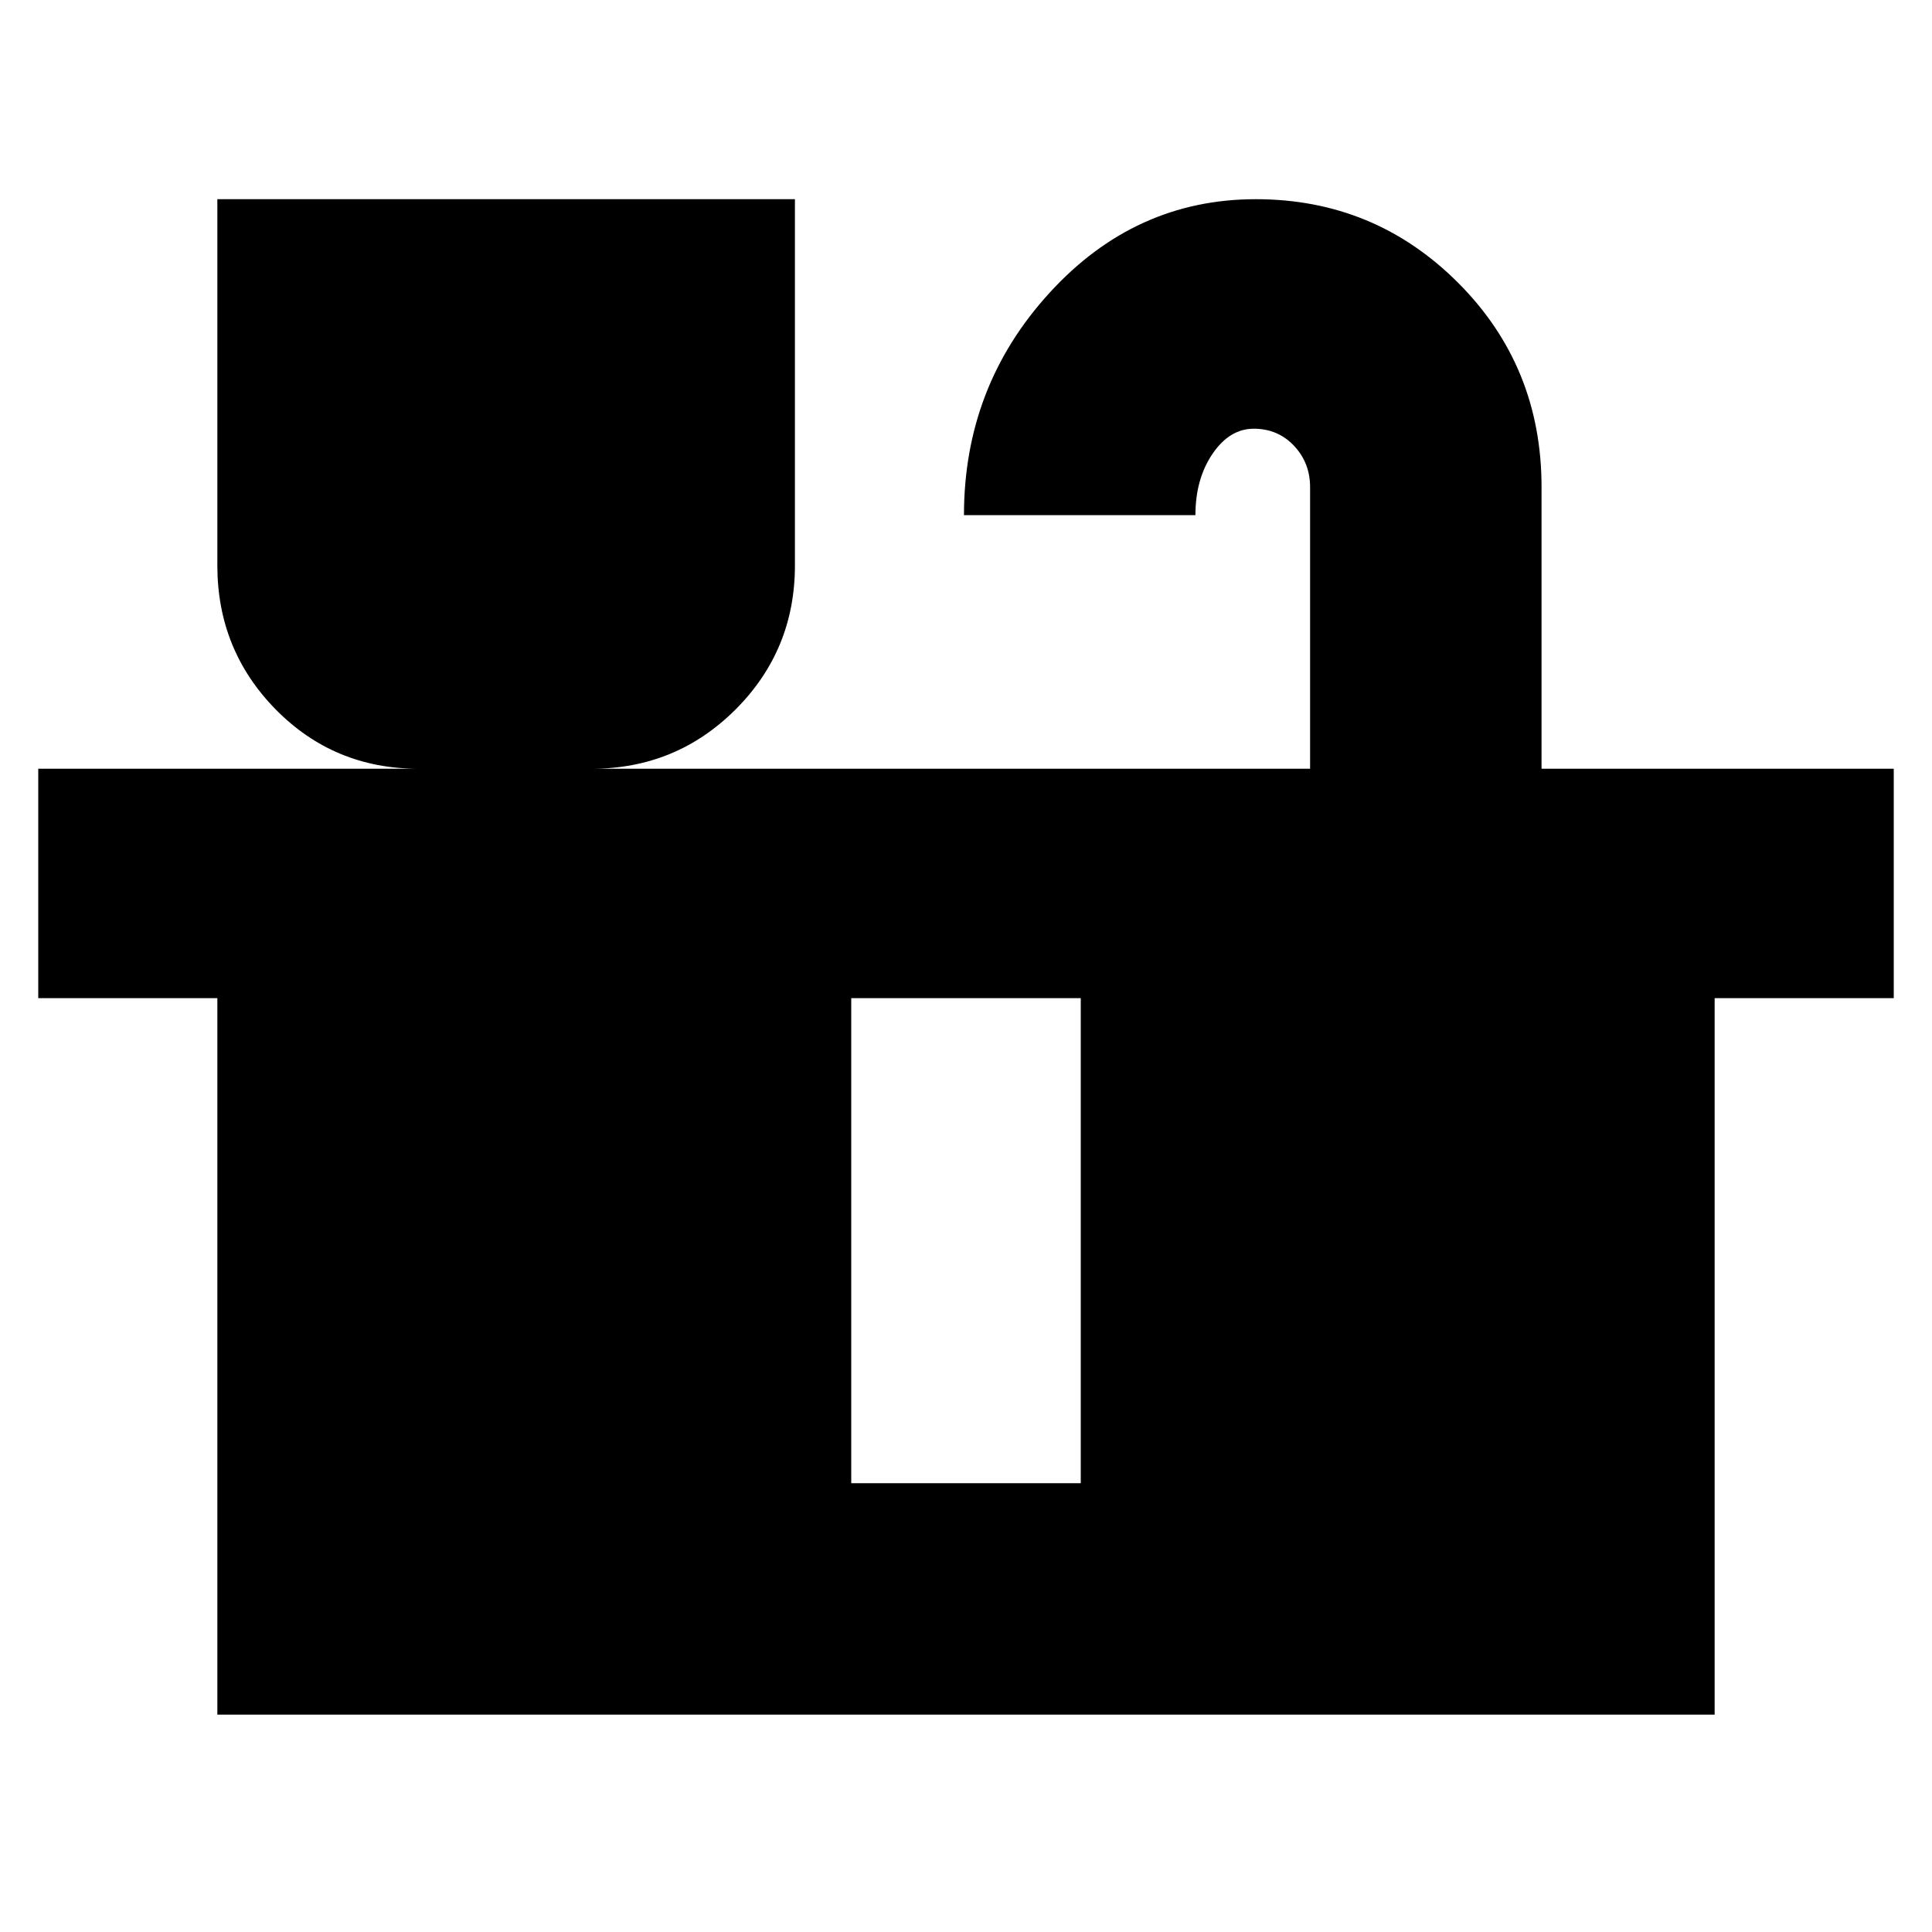 <svg xmlns="http://www.w3.org/2000/svg" height="20" width="20"><path d="M2.25 17.75V10.333H0.396V7.958H4.333Q3.458 7.958 2.854 7.344Q2.25 6.729 2.25 5.854V2.062H8.229V5.854Q8.229 6.729 7.615 7.344Q7 7.958 6.125 7.958H13.562V5.042Q13.562 4.792 13.396 4.615Q13.229 4.438 12.979 4.438Q12.729 4.438 12.552 4.698Q12.375 4.958 12.375 5.333H9.979Q9.979 4 10.865 3.031Q11.75 2.062 13 2.062Q14.229 2.062 15.094 2.927Q15.958 3.792 15.958 5.042V7.958H19.604V10.333H17.75V17.75ZM8.812 15.354H11.188V10.333H8.812Z"/></svg>